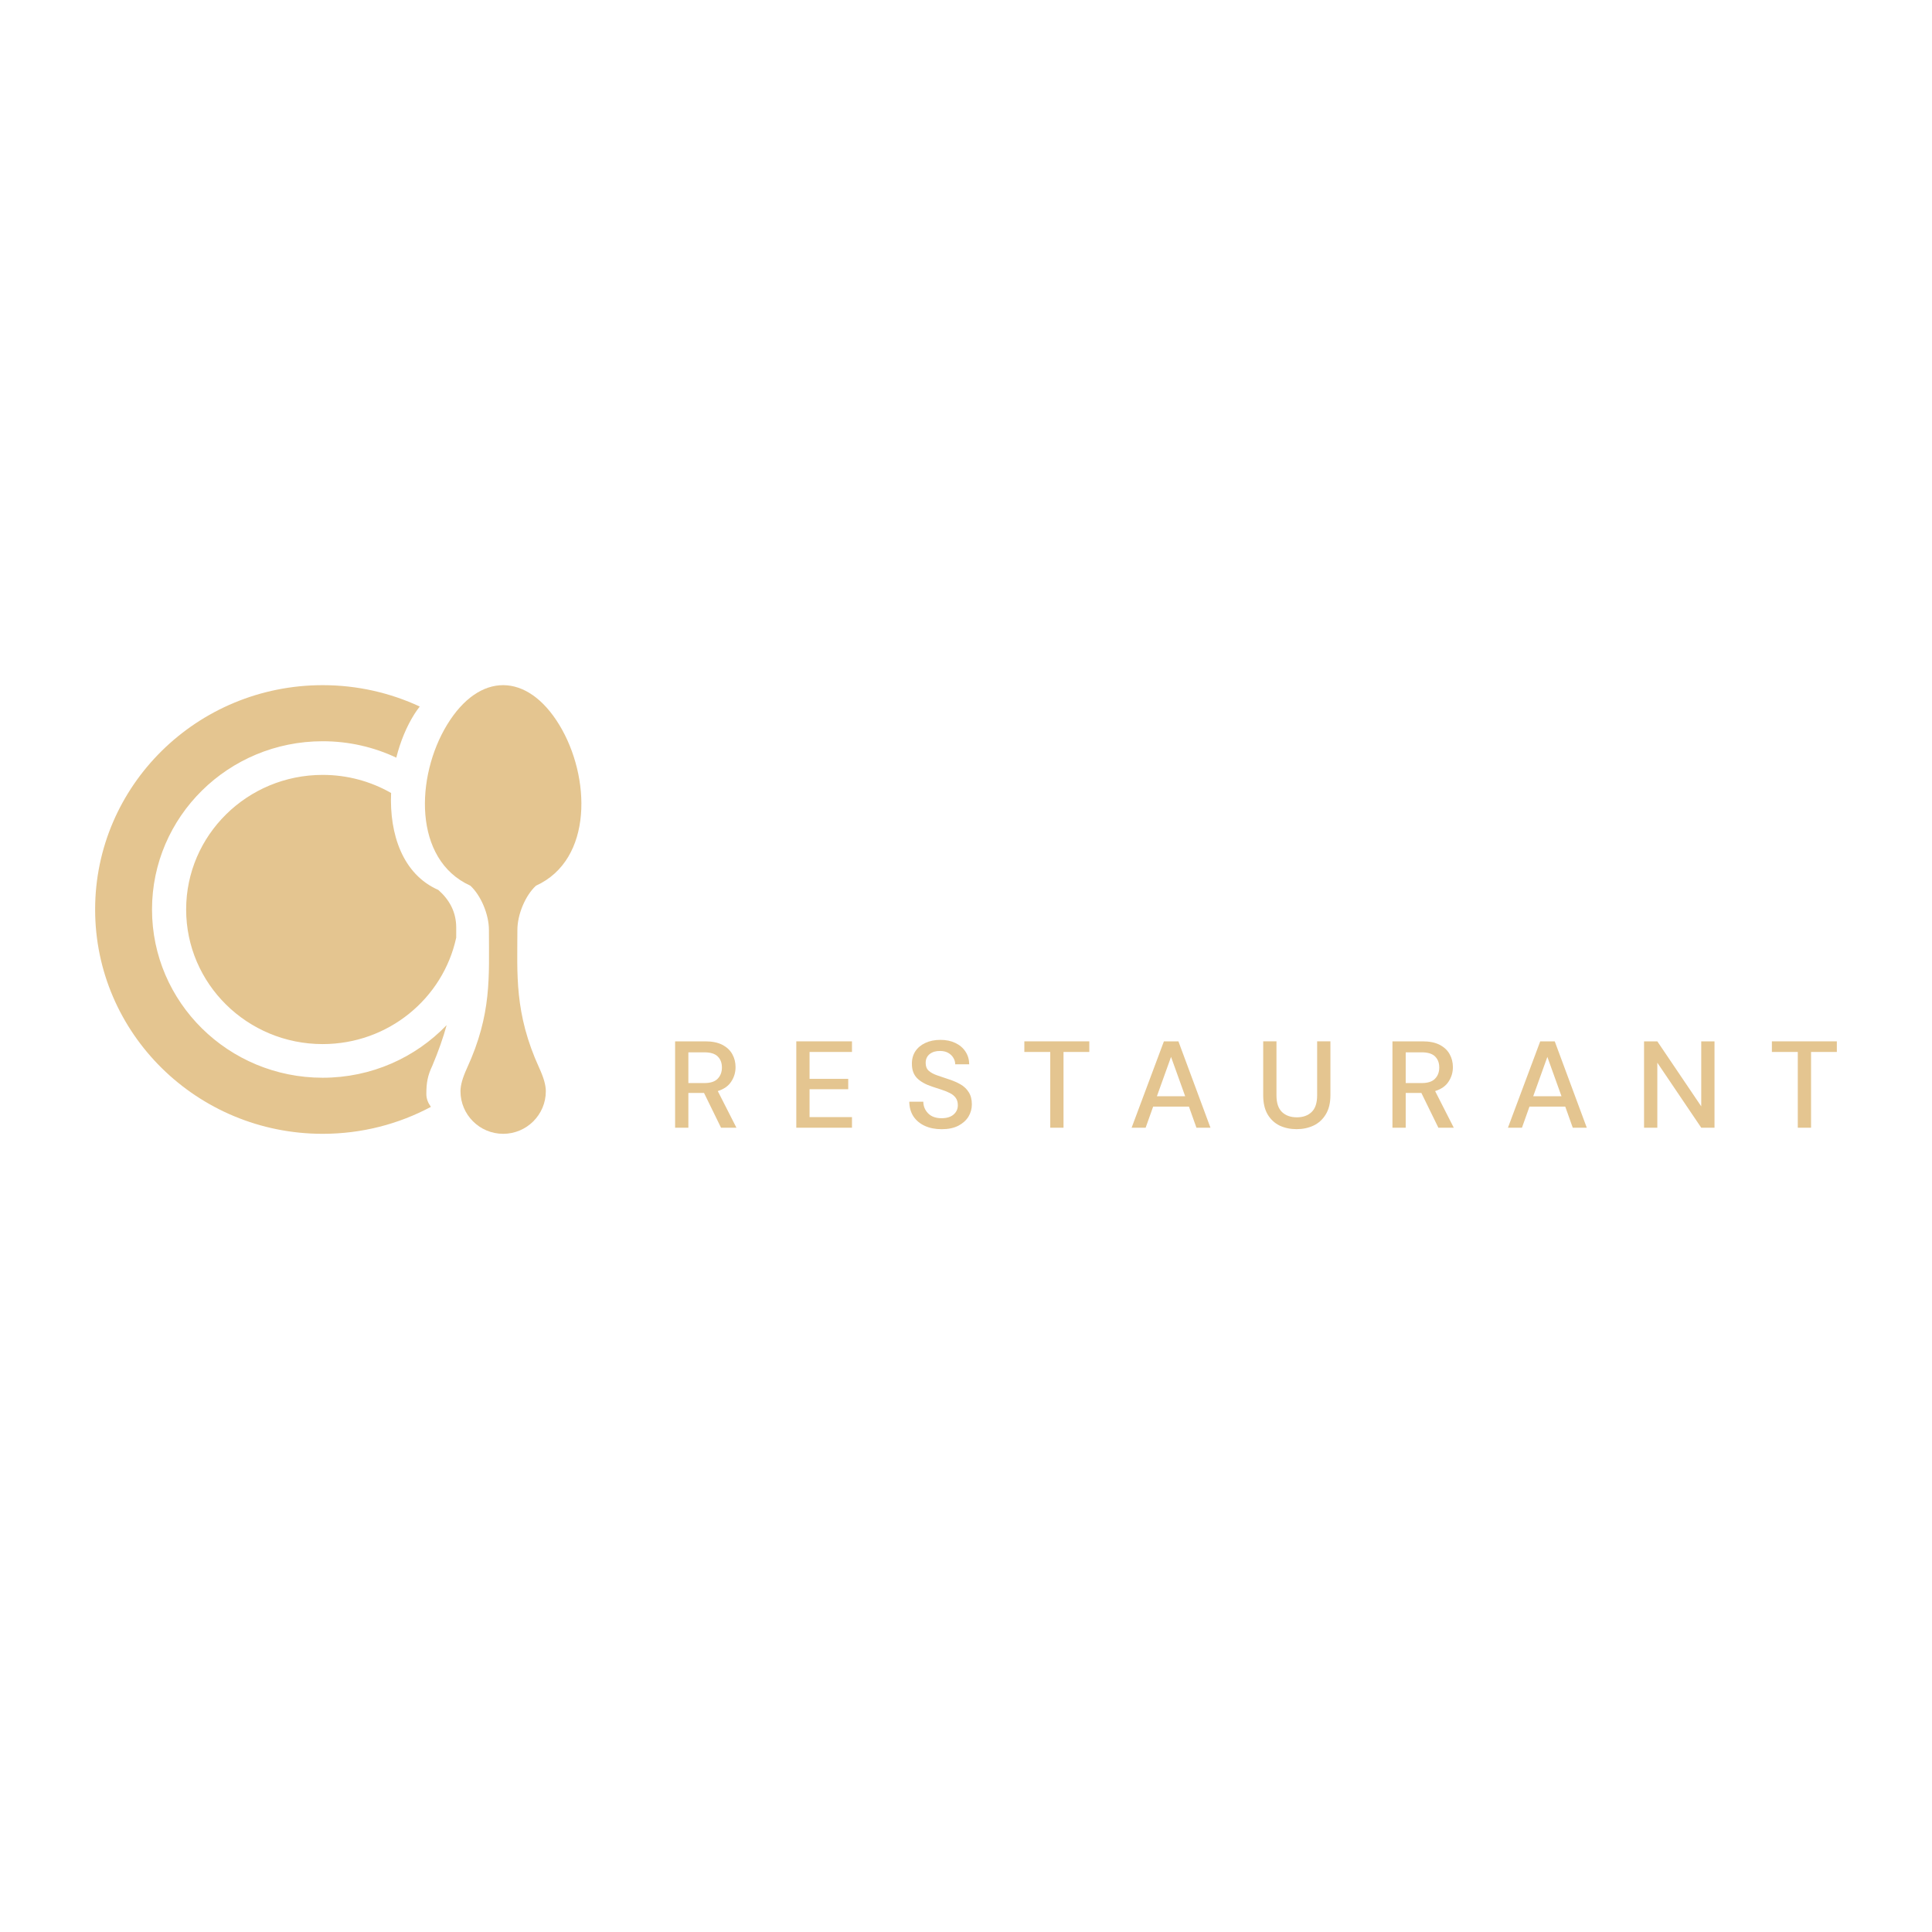 <?xml version="1.0" encoding="UTF-8" standalone="no" ?>
<!DOCTYPE svg PUBLIC "-//W3C//DTD SVG 1.1//EN" "http://www.w3.org/Graphics/SVG/1.1/DTD/svg11.dtd">
<svg xmlns="http://www.w3.org/2000/svg" xmlns:xlink="http://www.w3.org/1999/xlink" version="1.1" width="1080" height="1080" viewBox="0 0 1080 1080" xml:space="preserve">
<desc>Created with Fabric.js 5.2.4</desc>
<defs>
</defs>
<g transform="matrix(1 0 0 1 540 540)" id="bf987966-0de5-4007-8d3e-9ebce4e42568"  >
<rect style="stroke: none; stroke-width: 1; stroke-dasharray: none; stroke-linecap: butt; stroke-dashoffset: 0; stroke-linejoin: miter; stroke-miterlimit: 4; fill: rgb(255,255,255); fill-rule: nonzero; opacity: 1; visibility: hidden;" vector-effect="non-scaling-stroke"  x="-540" y="-540" rx="0" ry="0" width="1080" height="1080" />
</g>
<g transform="matrix(1 0 0 1 540 540)" id="4de9a6d8-ca0a-4df2-8296-3d56d483cb6a"  >
</g>
<g transform="matrix(6.36 0 0 6.27 394.56 606.26)"  >
<path style="stroke: none; stroke-width: 1; stroke-dasharray: none; stroke-linecap: butt; stroke-dashoffset: 0; stroke-linejoin: miter; stroke-miterlimit: 4; fill: rgb(228,197,144); fill-rule: nonzero; opacity: 1;" vector-effect="non-scaling-stroke"  transform=" translate(-56.7, -40.61)" d="M 54 44.46 L 54 36.76 L 56.651 36.76 C 57.26 36.76 57.758 36.863 58.147 37.068 C 58.543 37.273 58.836 37.552 59.027 37.904 C 59.218 38.249 59.313 38.634 59.313 39.059 C 59.313 39.536 59.185 39.968 58.928 40.357 C 58.679 40.746 58.286 41.024 57.751 41.193 L 59.39 44.46 L 58.037 44.46 L 56.541 41.358 L 55.166 41.358 L 55.166 44.46 L 54 44.46 Z M 55.166 40.478 L 56.585 40.478 C 57.113 40.478 57.498 40.35 57.74 40.093 C 57.989 39.836 58.114 39.503 58.114 39.092 C 58.114 38.681 57.993 38.355 57.751 38.113 C 57.509 37.864 57.117 37.739 56.574 37.739 L 55.166 37.739 L 55.166 40.478 Z" stroke-linecap="round" />
</g>
<g transform="matrix(6.36 0 0 6.27 460.7 606.26)"  >
<path style="stroke: none; stroke-width: 1; stroke-dasharray: none; stroke-linecap: butt; stroke-dashoffset: 0; stroke-linejoin: miter; stroke-miterlimit: 4; fill: rgb(228,197,144); fill-rule: nonzero; opacity: 1;" vector-effect="non-scaling-stroke"  transform=" translate(-67.1, -40.61)" d="M 64.652 44.46 L 64.652 36.76 L 69.547 36.76 L 69.547 37.706 L 65.818 37.706 L 65.818 40.104 L 69.217 40.104 L 69.217 41.028 L 65.818 41.028 L 65.818 43.514 L 69.547 43.514 L 69.547 44.46 L 64.652 44.46 Z" stroke-linecap="round" />
</g>
<g transform="matrix(6.36 0 0 6.27 525.79 606.26)"  >
<path style="stroke: none; stroke-width: 1; stroke-dasharray: none; stroke-linecap: butt; stroke-dashoffset: 0; stroke-linejoin: miter; stroke-miterlimit: 4; fill: rgb(228,197,144); fill-rule: nonzero; opacity: 1;" vector-effect="non-scaling-stroke"  transform=" translate(-77.34, -40.61)" d="M 77.438 44.592 C 76.873 44.592 76.378 44.493 75.953 44.295 C 75.527 44.097 75.194 43.815 74.952 43.448 C 74.717 43.081 74.596 42.645 74.589 42.139 L 75.821 42.139 C 75.828 42.55 75.971 42.898 76.25 43.184 C 76.528 43.47 76.921 43.613 77.427 43.613 C 77.874 43.613 78.222 43.507 78.472 43.294 C 78.728 43.074 78.857 42.795 78.857 42.458 C 78.857 42.187 78.794 41.967 78.67 41.798 C 78.552 41.629 78.387 41.49 78.175 41.38 C 77.969 41.27 77.731 41.171 77.46 41.083 C 77.188 40.995 76.902 40.9 76.602 40.797 C 76.008 40.599 75.56 40.342 75.26 40.027 C 74.966 39.712 74.82 39.297 74.82 38.784 C 74.812 38.351 74.911 37.974 75.117 37.651 C 75.329 37.328 75.623 37.079 75.997 36.903 C 76.378 36.72 76.822 36.628 77.328 36.628 C 77.826 36.628 78.263 36.72 78.637 36.903 C 79.018 37.086 79.315 37.343 79.528 37.673 C 79.74 37.996 79.85 38.373 79.858 38.806 L 78.626 38.806 C 78.626 38.608 78.574 38.421 78.472 38.245 C 78.369 38.062 78.219 37.911 78.021 37.794 C 77.823 37.677 77.581 37.618 77.295 37.618 C 76.928 37.611 76.624 37.702 76.382 37.893 C 76.147 38.084 76.03 38.348 76.03 38.685 C 76.03 38.986 76.118 39.217 76.294 39.378 C 76.47 39.539 76.712 39.675 77.02 39.785 C 77.328 39.888 77.68 40.009 78.076 40.148 C 78.457 40.273 78.798 40.423 79.099 40.599 C 79.399 40.775 79.638 41.006 79.814 41.292 C 79.997 41.578 80.089 41.941 80.089 42.381 C 80.089 42.77 79.99 43.133 79.792 43.47 C 79.594 43.8 79.297 44.071 78.901 44.284 C 78.505 44.489 78.017 44.592 77.438 44.592 Z" stroke-linecap="round" />
</g>
<g transform="matrix(6.36 0 0 6.27 590.8 606.26)"  >
<path style="stroke: none; stroke-width: 1; stroke-dasharray: none; stroke-linecap: butt; stroke-dashoffset: 0; stroke-linejoin: miter; stroke-miterlimit: 4; fill: rgb(228,197,144); fill-rule: nonzero; opacity: 1;" vector-effect="non-scaling-stroke"  transform=" translate(-87.57, -40.61)" d="M 86.988 44.46 L 86.988 37.706 L 84.711 37.706 L 84.711 36.76 L 90.42 36.76 L 90.42 37.706 L 88.154 37.706 L 88.154 44.46 L 86.988 44.46 Z" stroke-linecap="round" />
</g>
<g transform="matrix(6.36 0 0 6.27 654.6 606.26)"  >
<path style="stroke: none; stroke-width: 1; stroke-dasharray: none; stroke-linecap: butt; stroke-dashoffset: 0; stroke-linejoin: miter; stroke-miterlimit: 4; fill: rgb(228,197,144); fill-rule: nonzero; opacity: 1;" vector-effect="non-scaling-stroke"  transform=" translate(-97.6, -40.61)" d="M 94.138 44.46 L 96.976 36.76 L 98.252 36.76 L 101.068 44.46 L 99.836 44.46 L 99.176 42.579 L 96.03 42.579 L 95.37 44.46 L 94.138 44.46 Z M 96.36 41.655 L 98.846 41.655 L 97.603 38.146 L 96.36 41.655 Z" stroke-linecap="round" />
</g>
<g transform="matrix(6.36 0 0 6.27 724.94 606.68)"  >
<path style="stroke: none; stroke-width: 1; stroke-dasharray: none; stroke-linecap: butt; stroke-dashoffset: 0; stroke-linejoin: miter; stroke-miterlimit: 4; fill: rgb(228,197,144); fill-rule: nonzero; opacity: 1;" vector-effect="non-scaling-stroke"  transform=" translate(-108.67, -40.68)" d="M 108.651 44.592 C 108.101 44.592 107.602 44.486 107.155 44.273 C 106.715 44.053 106.363 43.719 106.099 43.272 C 105.842 42.825 105.714 42.256 105.714 41.567 L 105.714 36.76 L 106.88 36.76 L 106.88 41.578 C 106.88 42.253 107.041 42.748 107.364 43.063 C 107.686 43.378 108.123 43.536 108.673 43.536 C 109.215 43.536 109.648 43.378 109.971 43.063 C 110.293 42.748 110.455 42.253 110.455 41.578 L 110.455 36.76 L 111.621 36.76 L 111.621 41.567 C 111.621 42.256 111.485 42.825 111.214 43.272 C 110.95 43.719 110.59 44.053 110.136 44.273 C 109.688 44.486 109.193 44.592 108.651 44.592 Z" stroke-linecap="round" />
</g>
<g transform="matrix(6.36 0 0 6.27 795.52 606.26)"  >
<path style="stroke: none; stroke-width: 1; stroke-dasharray: none; stroke-linecap: butt; stroke-dashoffset: 0; stroke-linejoin: miter; stroke-miterlimit: 4; fill: rgb(228,197,144); fill-rule: nonzero; opacity: 1;" vector-effect="non-scaling-stroke"  transform=" translate(-119.77, -40.61)" d="M 117.076 44.46 L 117.076 36.76 L 119.727 36.76 C 120.336 36.76 120.835 36.863 121.223 37.068 C 121.619 37.273 121.913 37.552 122.103 37.904 C 122.294 38.249 122.389 38.634 122.389 39.059 C 122.389 39.536 122.261 39.968 122.004 40.357 C 121.755 40.746 121.363 41.024 120.827 41.193 L 122.466 44.46 L 121.113 44.46 L 119.617 41.358 L 118.242 41.358 L 118.242 44.46 L 117.076 44.46 Z M 118.242 40.478 L 119.661 40.478 C 120.189 40.478 120.574 40.35 120.816 40.093 C 121.066 39.836 121.19 39.503 121.19 39.092 C 121.19 38.681 121.069 38.355 120.827 38.113 C 120.585 37.864 120.193 37.739 119.65 37.739 L 118.242 37.739 L 118.242 40.478 Z" stroke-linecap="round" />
</g>
<g transform="matrix(6.36 0 0 6.27 864.99 606.26)"  >
<path style="stroke: none; stroke-width: 1; stroke-dasharray: none; stroke-linecap: butt; stroke-dashoffset: 0; stroke-linejoin: miter; stroke-miterlimit: 4; fill: rgb(228,197,144); fill-rule: nonzero; opacity: 1;" vector-effect="non-scaling-stroke"  transform=" translate(-130.7, -40.61)" d="M 127.234 44.46 L 130.072 36.76 L 131.348 36.76 L 134.164 44.46 L 132.932 44.46 L 132.272 42.579 L 129.126 42.579 L 128.466 44.46 L 127.234 44.46 Z M 129.456 41.655 L 131.942 41.655 L 130.699 38.146 L 129.456 41.655 Z" stroke-linecap="round" />
</g>
<g transform="matrix(6.36 0 0 6.27 938.7 606.26)"  >
<path style="stroke: none; stroke-width: 1; stroke-dasharray: none; stroke-linecap: butt; stroke-dashoffset: 0; stroke-linejoin: miter; stroke-miterlimit: 4; fill: rgb(228,197,144); fill-rule: nonzero; opacity: 1;" vector-effect="non-scaling-stroke"  transform=" translate(-142.29, -40.61)" d="M 139.198 44.46 L 139.198 36.76 L 140.364 36.76 L 144.225 42.557 L 144.225 36.76 L 145.391 36.76 L 145.391 44.46 L 144.225 44.46 L 140.364 38.663 L 140.364 44.46 L 139.198 44.46 Z" stroke-linecap="round" />
</g>
<g transform="matrix(6.36 0 0 6.27 1008.62 606.26)"  >
<path style="stroke: none; stroke-width: 1; stroke-dasharray: none; stroke-linecap: butt; stroke-dashoffset: 0; stroke-linejoin: miter; stroke-miterlimit: 4; fill: rgb(228,197,144); fill-rule: nonzero; opacity: 1;" vector-effect="non-scaling-stroke"  transform=" translate(-153.29, -40.61)" d="M 152.717 44.46 L 152.717 37.706 L 150.44 37.706 L 150.44 36.76 L 156.149 36.76 L 156.149 37.706 L 153.883 37.706 L 153.883 44.46 L 152.717 44.46 Z" stroke-linecap="round" />
</g>
<g transform="matrix(6.36 0 0 6.27 154.11 508.41)"  >
<path style="stroke: none; stroke-width: 1; stroke-dasharray: none; stroke-linecap: butt; stroke-dashoffset: 0; stroke-linejoin: miter; stroke-miterlimit: 4; fill: rgb(228,197,144); fill-rule: evenodd; opacity: 1;" vector-effect="non-scaling-stroke"  transform=" translate(-18.87, -25)" d="M 32.513 42.597 C 29.684 44.13 26.444 45 23 45 C 11.954 45 3 36.046 3 25 C 3 13.954 11.954 5 23 5 C 26.052 5 28.945 5.684 31.533 6.906 C 31.366 7.119 31.209 7.343 31.062 7.579 C 30.37 8.69 29.825 10.032 29.47 11.463 C 27.511 10.525 25.317 10 23 10 C 14.716 10 8 16.716 8 25 C 8 33.284 14.716 40 23 40 C 27.291 40 31.162 38.198 33.896 35.309 C 33.596 36.415 33.189 37.603 32.637 38.932 C 32.226 39.809 32.112 40.449 32.112 41.46 C 32.112 41.866 32.26 42.247 32.513 42.597 Z M 29.014 14.613 C 28.857 18.276 30.031 21.866 33.163 23.256 C 34.135 24.128 34.738 25.212 34.738 26.62 C 34.738 26.922 34.738 27.219 34.737 27.51 C 33.583 32.932 28.767 37 23 37 C 16.373 37 11 31.627 11 25 C 11 18.373 16.373 13 23 13 C 25.191 13 27.246 13.587 29.014 14.613 Z" stroke-linecap="round" />
</g>
<g transform="matrix(6.36 0 0 6.27 281.29 508.41)"  >
<path style="stroke: none; stroke-width: 1; stroke-dasharray: none; stroke-linecap: butt; stroke-dashoffset: 0; stroke-linejoin: miter; stroke-miterlimit: 4; fill: rgb(228,197,144); fill-rule: nonzero; opacity: 1;" vector-effect="non-scaling-stroke"  transform=" translate(-38.88, -25)" d="M 41.761 22.878 C 46.798 20.558 46.578 13.151 43.81 8.539 C 41 3.854 36.794 3.786 33.943 8.539 C 31.19 13.126 30.936 20.549 35.992 22.878 C 36.918 23.741 37.626 25.435 37.626 26.827 C 37.626 31.016 37.884 34.309 35.7 39.139 C 35.309 40.007 35.126 40.663 35.126 41.206 C 35.126 43.298 36.808 45 38.877 45 C 40.945 45 42.627 43.298 42.627 41.206 C 42.627 40.663 42.444 40.007 42.053 39.139 C 39.839 34.242 40.127 30.722 40.127 26.827 C 40.127 25.435 40.835 23.741 41.761 22.878 Z" stroke-linecap="round" />
</g>
</svg>